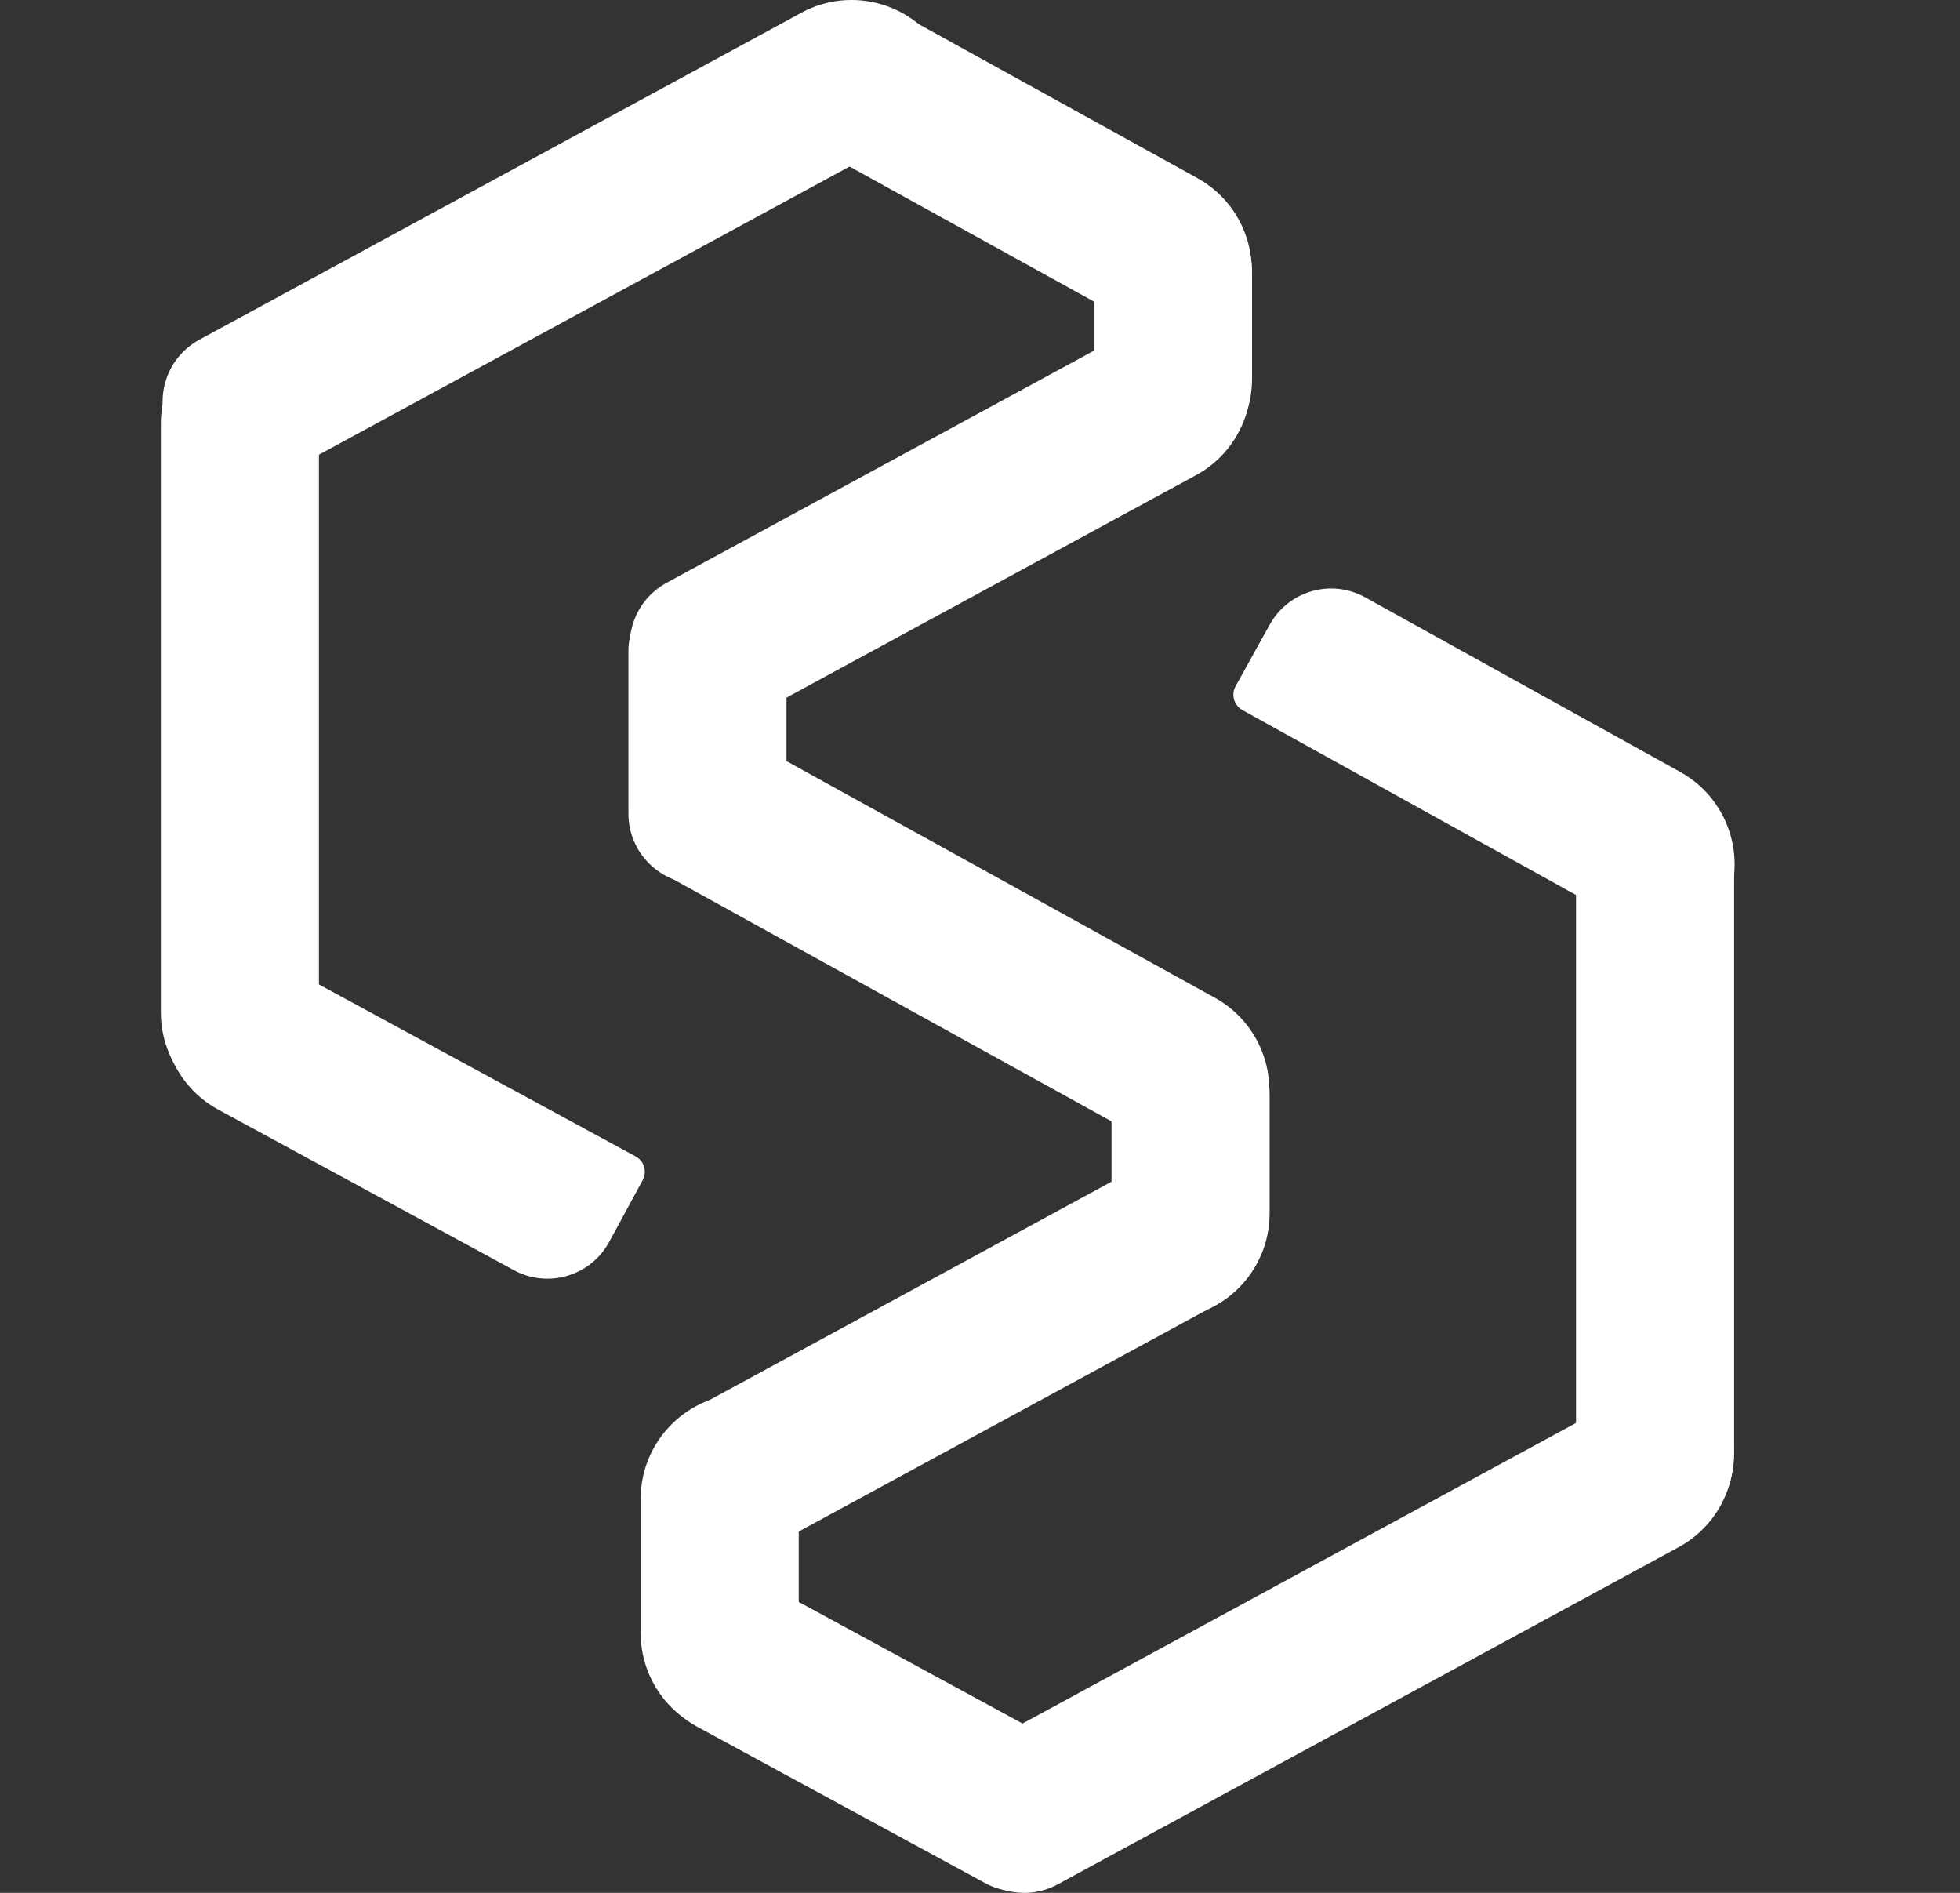 <svg width="29" height="28" viewBox="0 0 29 28" fill="none" xmlns="http://www.w3.org/2000/svg">
<rect x="0" y="0" width="29" height="28" fill="#333333" stroke="none"/>
<path d="M3.231 16.415C2.474 16.005 2.193 15.058 2.604 14.301L2.976 13.616L9.404 17.106C9.531 17.174 9.577 17.332 9.509 17.458L9.013 18.372C8.739 18.876 8.108 19.063 7.603 18.789L3.231 16.415Z" fill="white"/>
<path d="M24.862 11.42C25.615 11.838 25.887 12.787 25.47 13.54L25.092 14.222L18.383 10.504C18.258 10.434 18.212 10.276 18.282 10.15L18.786 9.241C19.064 8.739 19.697 8.557 20.199 8.836L24.862 11.42Z" fill="white"/>
<path d="M10.344 25.558C9.587 25.147 9.306 24.201 9.717 23.444L10.089 22.758L16.376 26.172C16.502 26.24 16.549 26.398 16.48 26.524L15.984 27.438C15.71 27.942 15.079 28.129 14.574 27.855L10.344 25.558Z" fill="white"/>
<path d="M11.856 0.189C12.613 -0.222 13.56 0.059 13.97 0.816L14.343 1.501L3.152 7.577L2.532 6.435C2.258 5.93 2.445 5.299 2.95 5.025L11.856 0.189Z" fill="white"/>
<path d="M24.837 22.887C25.594 22.476 25.874 21.529 25.463 20.772L25.091 20.087L13.621 26.314L14.242 27.456C14.515 27.961 15.147 28.148 15.651 27.874L24.837 22.887Z" fill="white"/>
<path d="M17.96 19.32C18.717 18.909 18.997 17.963 18.586 17.206L18.214 16.52L10.39 20.769C9.633 21.18 9.353 22.127 9.764 22.883L10.136 23.569L17.96 19.32Z" fill="white"/>
<path d="M17.695 7.03C18.452 6.619 18.732 5.672 18.321 4.915L17.949 4.23L9.863 8.621C9.358 8.895 9.171 9.526 9.445 10.031L10.065 11.173L17.695 7.03Z" fill="white"/>
<path d="M17.715 2.634C18.469 3.05 18.743 3.999 18.326 4.753L17.949 5.435L11.424 1.831L12.052 0.694C12.33 0.191 12.963 0.009 13.465 0.286L17.715 2.634Z" fill="white"/>
<path d="M18.21 17.562L18.587 16.879C19.003 16.125 18.73 15.177 17.976 14.76L10.104 10.412L9.476 11.55C9.198 12.053 9.381 12.685 9.883 12.963L18.21 17.562Z" fill="white"/>
<path d="M2.38 6.268C2.38 5.407 3.078 4.708 3.94 4.708H4.719V16.535H3.94C3.078 16.535 2.38 15.836 2.38 14.975V6.268Z" fill="white"/>
<path d="M18.525 4.045C18.525 3.183 17.827 2.485 16.966 2.485H16.186V7.164H16.966C17.827 7.164 18.525 6.465 18.525 5.604V4.045Z" fill="white"/>
<path d="M18.785 16.196C18.785 15.334 18.087 14.636 17.226 14.636H16.446V19.509H17.226C18.087 19.509 18.785 18.811 18.785 17.95V16.196Z" fill="white"/>
<path d="M25.658 12.817C25.658 11.956 24.96 11.257 24.099 11.257H23.319V23.051H24.099C24.96 23.051 25.658 22.353 25.658 21.491V12.817Z" fill="white"/>
<path d="M9.479 22.174C9.479 21.312 10.177 20.614 11.038 20.614H11.818V25.715H11.038C10.177 25.715 9.479 25.017 9.479 24.155V22.174Z" fill="white"/>
<path d="M9.298 9.633C9.298 9.059 9.764 8.593 10.338 8.593H11.637V13.077H10.338C9.764 13.077 9.298 12.611 9.298 12.037V9.633Z" fill="white"/>
</svg>
